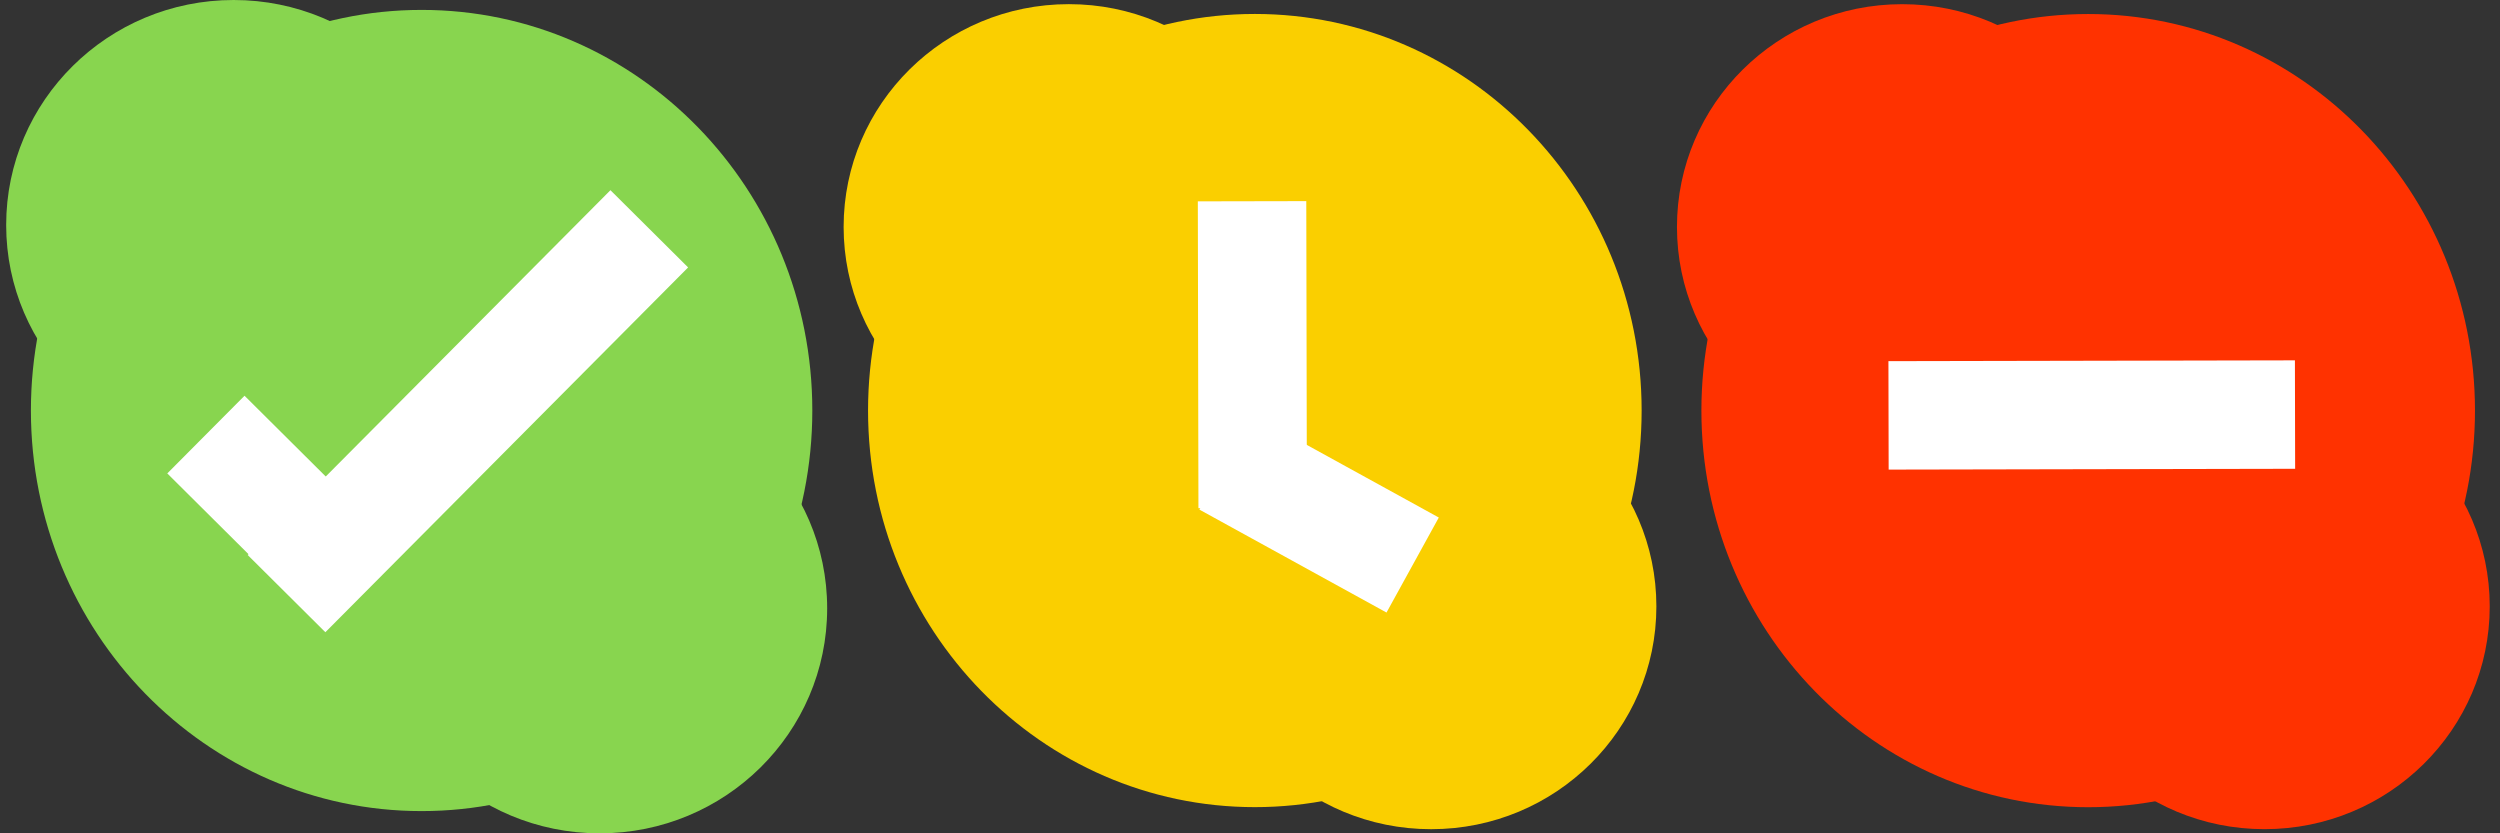 <?xml version="1.0" encoding="utf-8"?>
<!-- Generator: Adobe Illustrator 14.0.0, SVG Export Plug-In . SVG Version: 6.00 Build 43363)  -->
<!DOCTYPE svg PUBLIC "-//W3C//DTD SVG 1.1//EN" "http://www.w3.org/Graphics/SVG/1.1/DTD/svg11.dtd">
<svg version="1.1"
	 id="svg2" xmlns:sodipodi="http://sodipodi.sourceforge.net/DTD/sodipodi-0.dtd" xmlns:cc="http://creativecommons.org/ns#" xmlns:dc="http://purl.org/dc/elements/1.1/" xmlns:rdf="http://www.w3.org/1999/02/22-rdf-syntax-ns#" xmlns:inkscape="http://www.inkscape.org/namespaces/inkscape" xmlns:svg="http://www.w3.org/2000/svg" xmlns:ns1="http://sozi.baierouge.fr"
	 xmlns="http://www.w3.org/2000/svg" xmlns:xlink="http://www.w3.org/1999/xlink" x="0px" y="0px" width="450px" height="150px"
	 viewBox="0 0 450 150" enable-background="new 0 0 450 150" xml:space="preserve">
<rect x="0" y="0" width="450" height="150" fill="#333333" stroke="none"/>
<g>
	<g id="g11">
		<g id="g13">
			<path id="path24965_1_" fill="#FACF00" d="M232.933,40.849c0,22.146-18.146,40.1-40.539,40.1c-22.39,0-40.542-17.954-40.542-40.1
				c0-22.147,18.152-40.101,40.542-40.101C214.786,0.748,232.933,18.701,232.933,40.849z"/>
			<path id="path24965-8_1_" fill="#FACF00" d="M298.148,109.15c0,22.148-18.15,40.104-40.541,40.104
				c-22.396,0-40.539-17.955-40.539-40.104c0-22.146,18.143-40.098,40.539-40.098C280,69.053,298.148,87.004,298.148,109.15z"/>
			<path id="path24989_1_" fill="#FACF00" d="M295.494,73.898c0,39.426-31.17,71.387-69.62,71.387
				c-38.451,0-69.625-31.961-69.625-71.387S187.42,2.512,225.874,2.512C264.324,2.512,295.494,34.473,295.494,73.898z"/>
		</g>
		
			<rect id="rect18" x="197.715" y="54.054" transform="matrix(-0.002 -1 1 -0.002 162.06 289.302)" fill="#FFFFFF" width="55.236" height="19.523"/>
		
			<rect id="rect20" x="218.167" y="82.774" transform="matrix(0.876 0.482 -0.482 0.876 74.091 -103.04)" fill="#FFFFFF" width="38.442" height="19.525"/>
	</g>
	<g id="g22">
		<g id="g24">
			<path id="path24965_2_" fill="#88D54F" d="M83.01,40.506c0,22.369-18.333,40.505-40.949,40.505
				c-22.614,0-40.95-18.136-40.95-40.505C1.111,18.135,19.446,0,42.061,0C64.68,0,83.01,18.136,83.01,40.506z"/>
			<path id="path24965-8_2_" fill="#88D54F" d="M148.89,109.498c0,22.373-18.333,40.502-40.95,40.502
				c-22.619,0-40.948-18.131-40.948-40.502s18.33-40.502,40.948-40.502C130.557,68.996,148.89,87.127,148.89,109.498z"/>
			<path id="path24989_2_" fill="#88D54F" d="M146.217,73.89c0,39.823-31.486,72.106-70.328,72.106
				c-38.839,0-70.325-32.283-70.325-72.106c0-39.824,31.485-72.106,70.325-72.106C114.73,1.783,146.217,34.065,146.217,73.89z"/>
		</g>
		
			<rect id="rect29" x="37.934" y="64.205" transform="matrix(0.705 -0.709 0.709 0.705 -27.68 81.53)" fill="#FFFFFF" width="92.615" height="19.718"/>
		
			<rect id="rect31" x="31.368" y="82.055" transform="matrix(0.709 0.705 -0.705 0.709 79.624 -9.058)" fill="#FFFFFF" width="38.832" height="19.721"/>
	</g>
	<g id="g44">
		<g id="g46">
			<path id="path24965_4_" fill="#FF3200" d="M382.933,40.85c0,22.148-18.15,40.102-40.543,40.102
				c-22.389,0-40.537-17.955-40.537-40.102S320.001,0.752,342.39,0.752C364.787,0.752,382.933,18.703,382.933,40.85z"/>
			<path id="path24965-8_4_" fill="#FF3200" d="M448.15,109.148c0,22.148-18.148,40.102-40.543,40.102
				c-22.393,0-40.539-17.953-40.539-40.102c0-22.146,18.146-40.098,40.539-40.098C430,69.052,448.15,87.002,448.15,109.148z"/>
			<path id="path24989_4_" fill="#FF3200" d="M445.496,73.912c0,39.426-31.172,71.387-69.623,71.387
				c-38.449,0-69.621-31.961-69.621-71.387c0-39.425,31.172-71.388,69.621-71.388C414.324,2.524,445.496,34.487,445.496,73.912
				L445.496,73.912z"/>
		</g>
		
			<rect id="rect51" x="339.966" y="64.783" transform="matrix(1 -0.002 0.002 1 -0.178 0.905)" fill="#FFFFFF" width="73.168" height="19.52"/>
	</g>
	<rect x="0" fill="none" width="150" height="150"/>
	<rect x="150" fill="none" width="149.999" height="150"/>
	<rect x="300.001" fill="none" width="149.998" height="150"/>
</g>
</svg>
